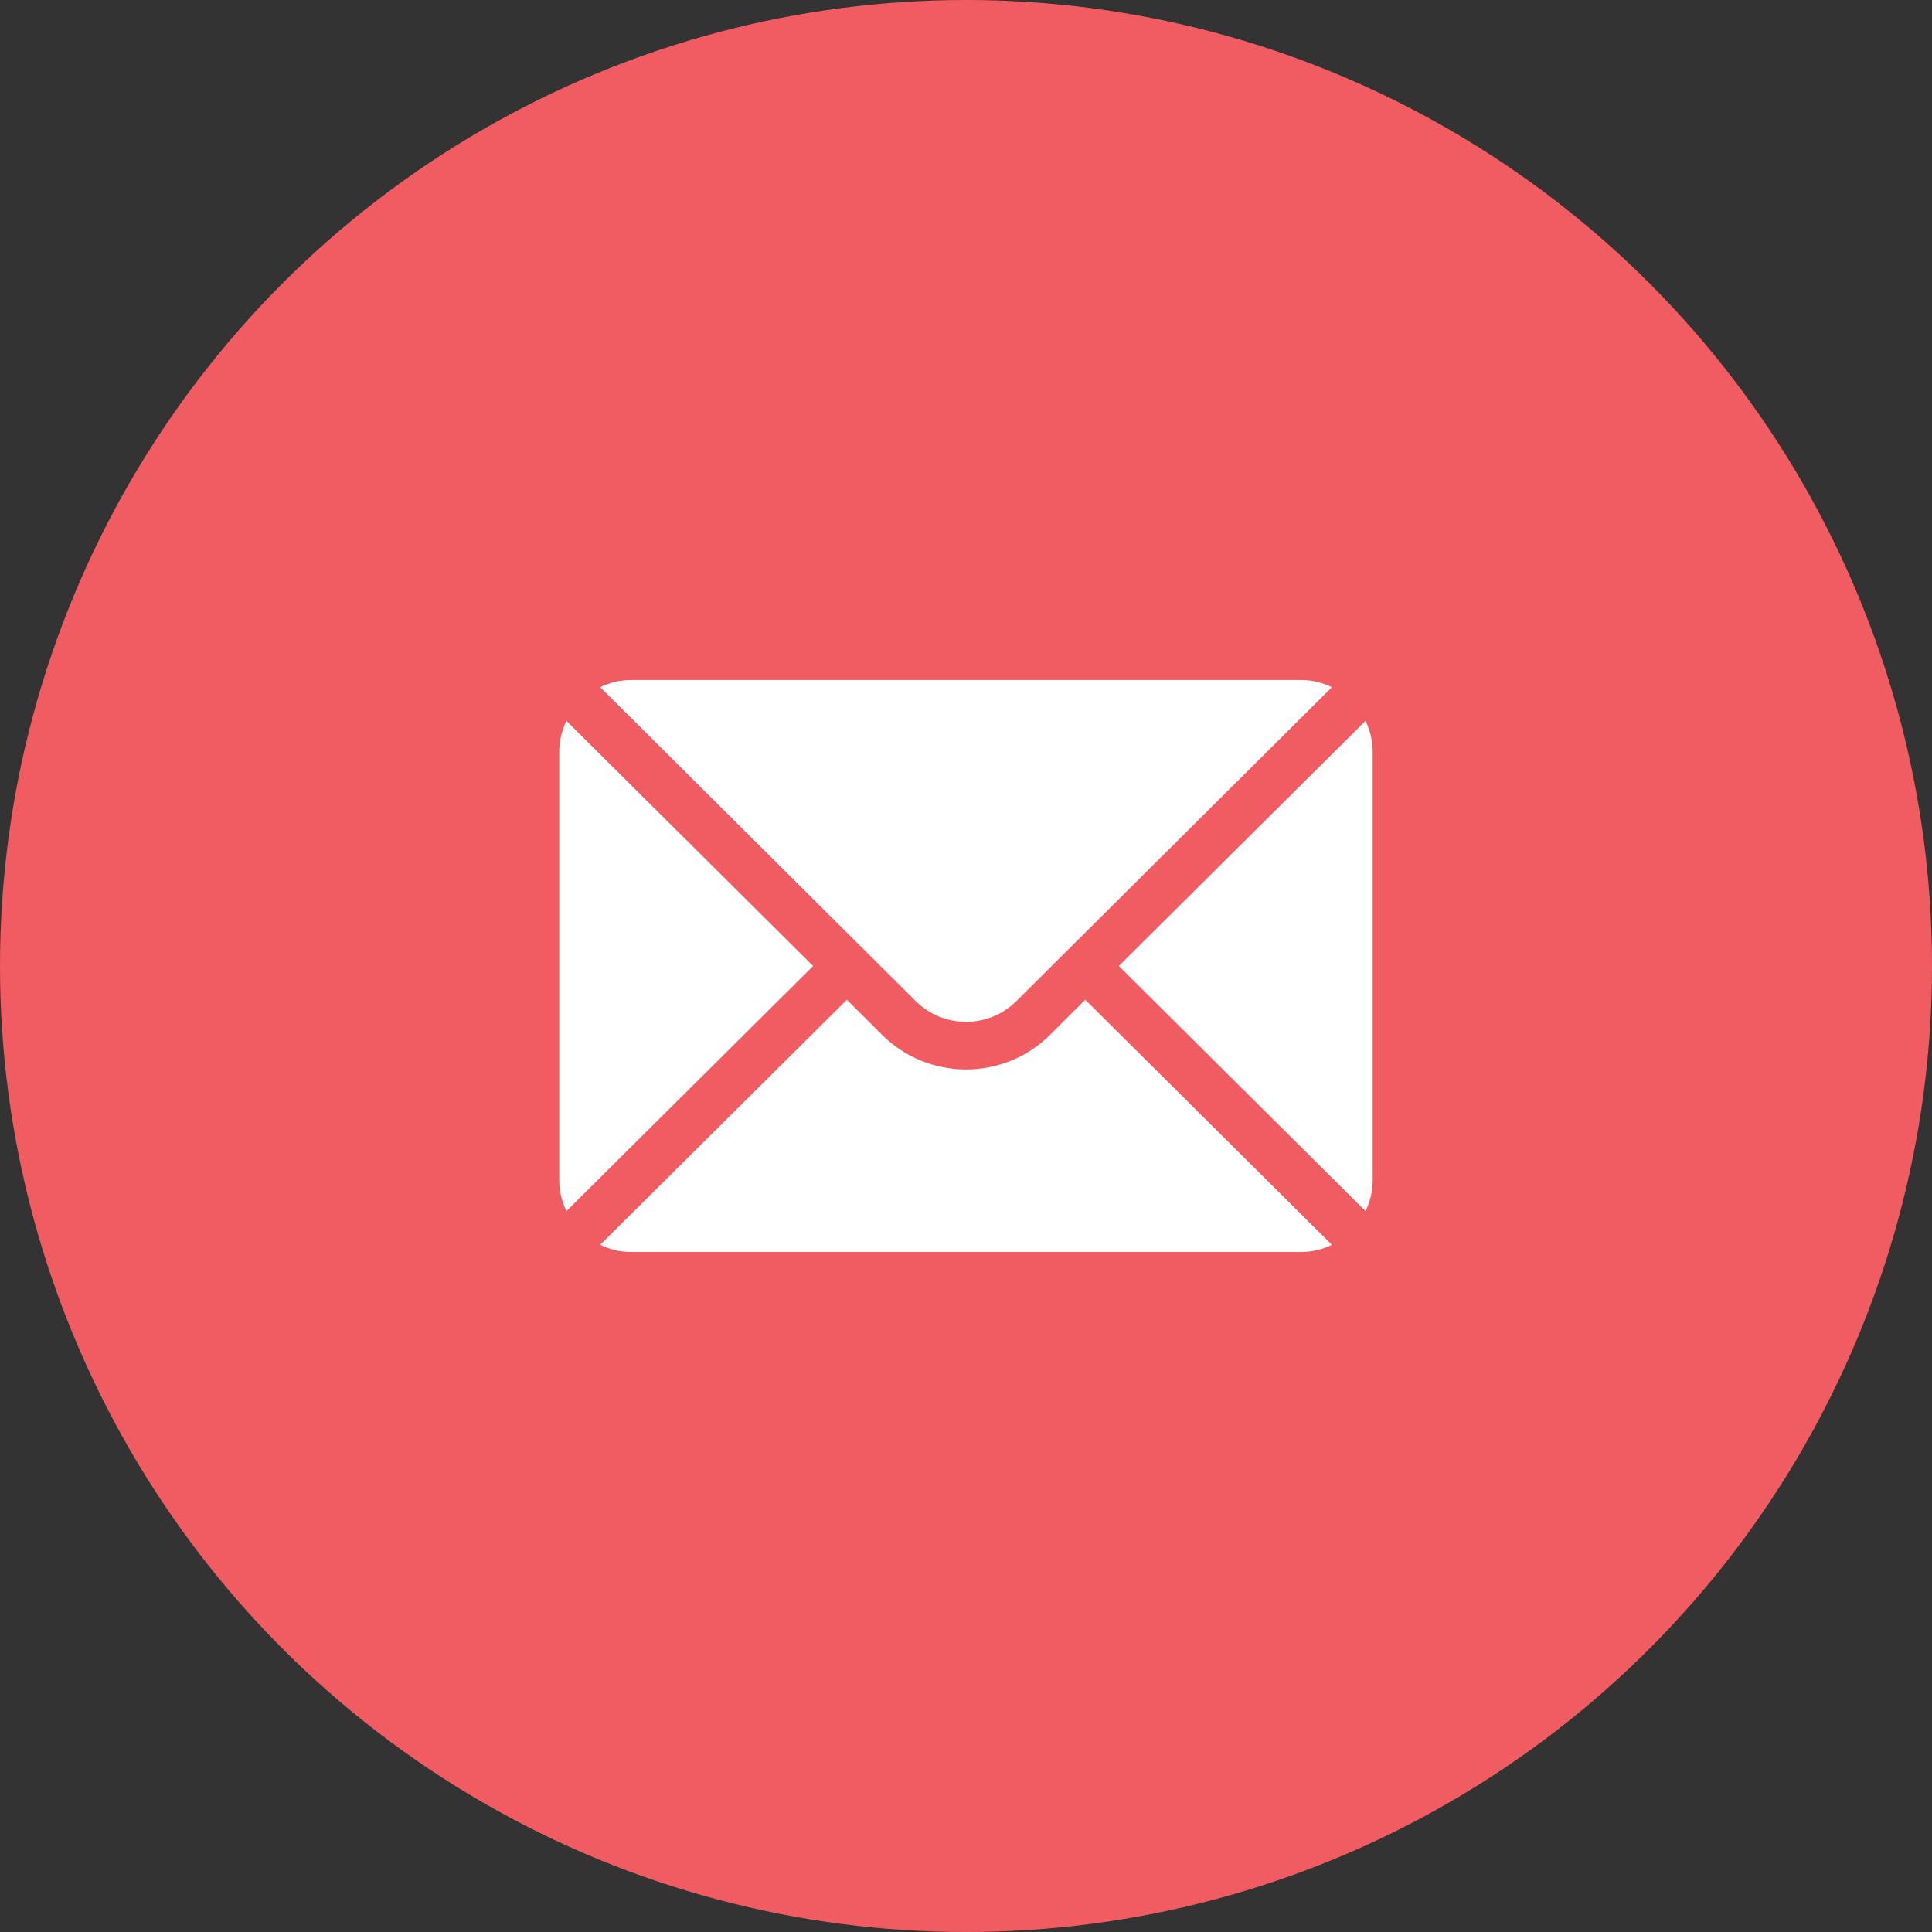 <svg width="38" height="38" viewBox="0 0 38 38" fill="none" xmlns="http://www.w3.org/2000/svg">
<rect x="0" y="0" width="38" height="38" fill="#333333" stroke="none"/>
<circle cx="19" cy="19" r="19" fill="#F05C61"/>
<path d="M26.858 14.179L22.006 19L26.858 23.821C26.946 23.638 26.999 23.435 26.999 23.219V14.781C26.999 14.565 26.946 14.362 26.858 14.179Z" fill="white"/>
<path d="M25.595 13.375H12.407C12.191 13.375 11.988 13.428 11.805 13.516L18.007 19.687C18.555 20.235 19.447 20.235 19.995 19.687L26.197 13.516C26.014 13.428 25.811 13.375 25.595 13.375Z" fill="white"/>
<path d="M11.141 14.179C11.053 14.362 11 14.565 11 14.781V23.219C11 23.435 11.053 23.638 11.141 23.821L15.993 19L11.141 14.179Z" fill="white"/>
<path d="M21.345 19.663L20.658 20.349C19.744 21.263 18.258 21.263 17.344 20.349L16.657 19.663L11.805 24.484C11.988 24.572 12.191 24.625 12.407 24.625H25.595C25.811 24.625 26.014 24.572 26.197 24.484L21.345 19.663Z" fill="white"/>
</svg>
